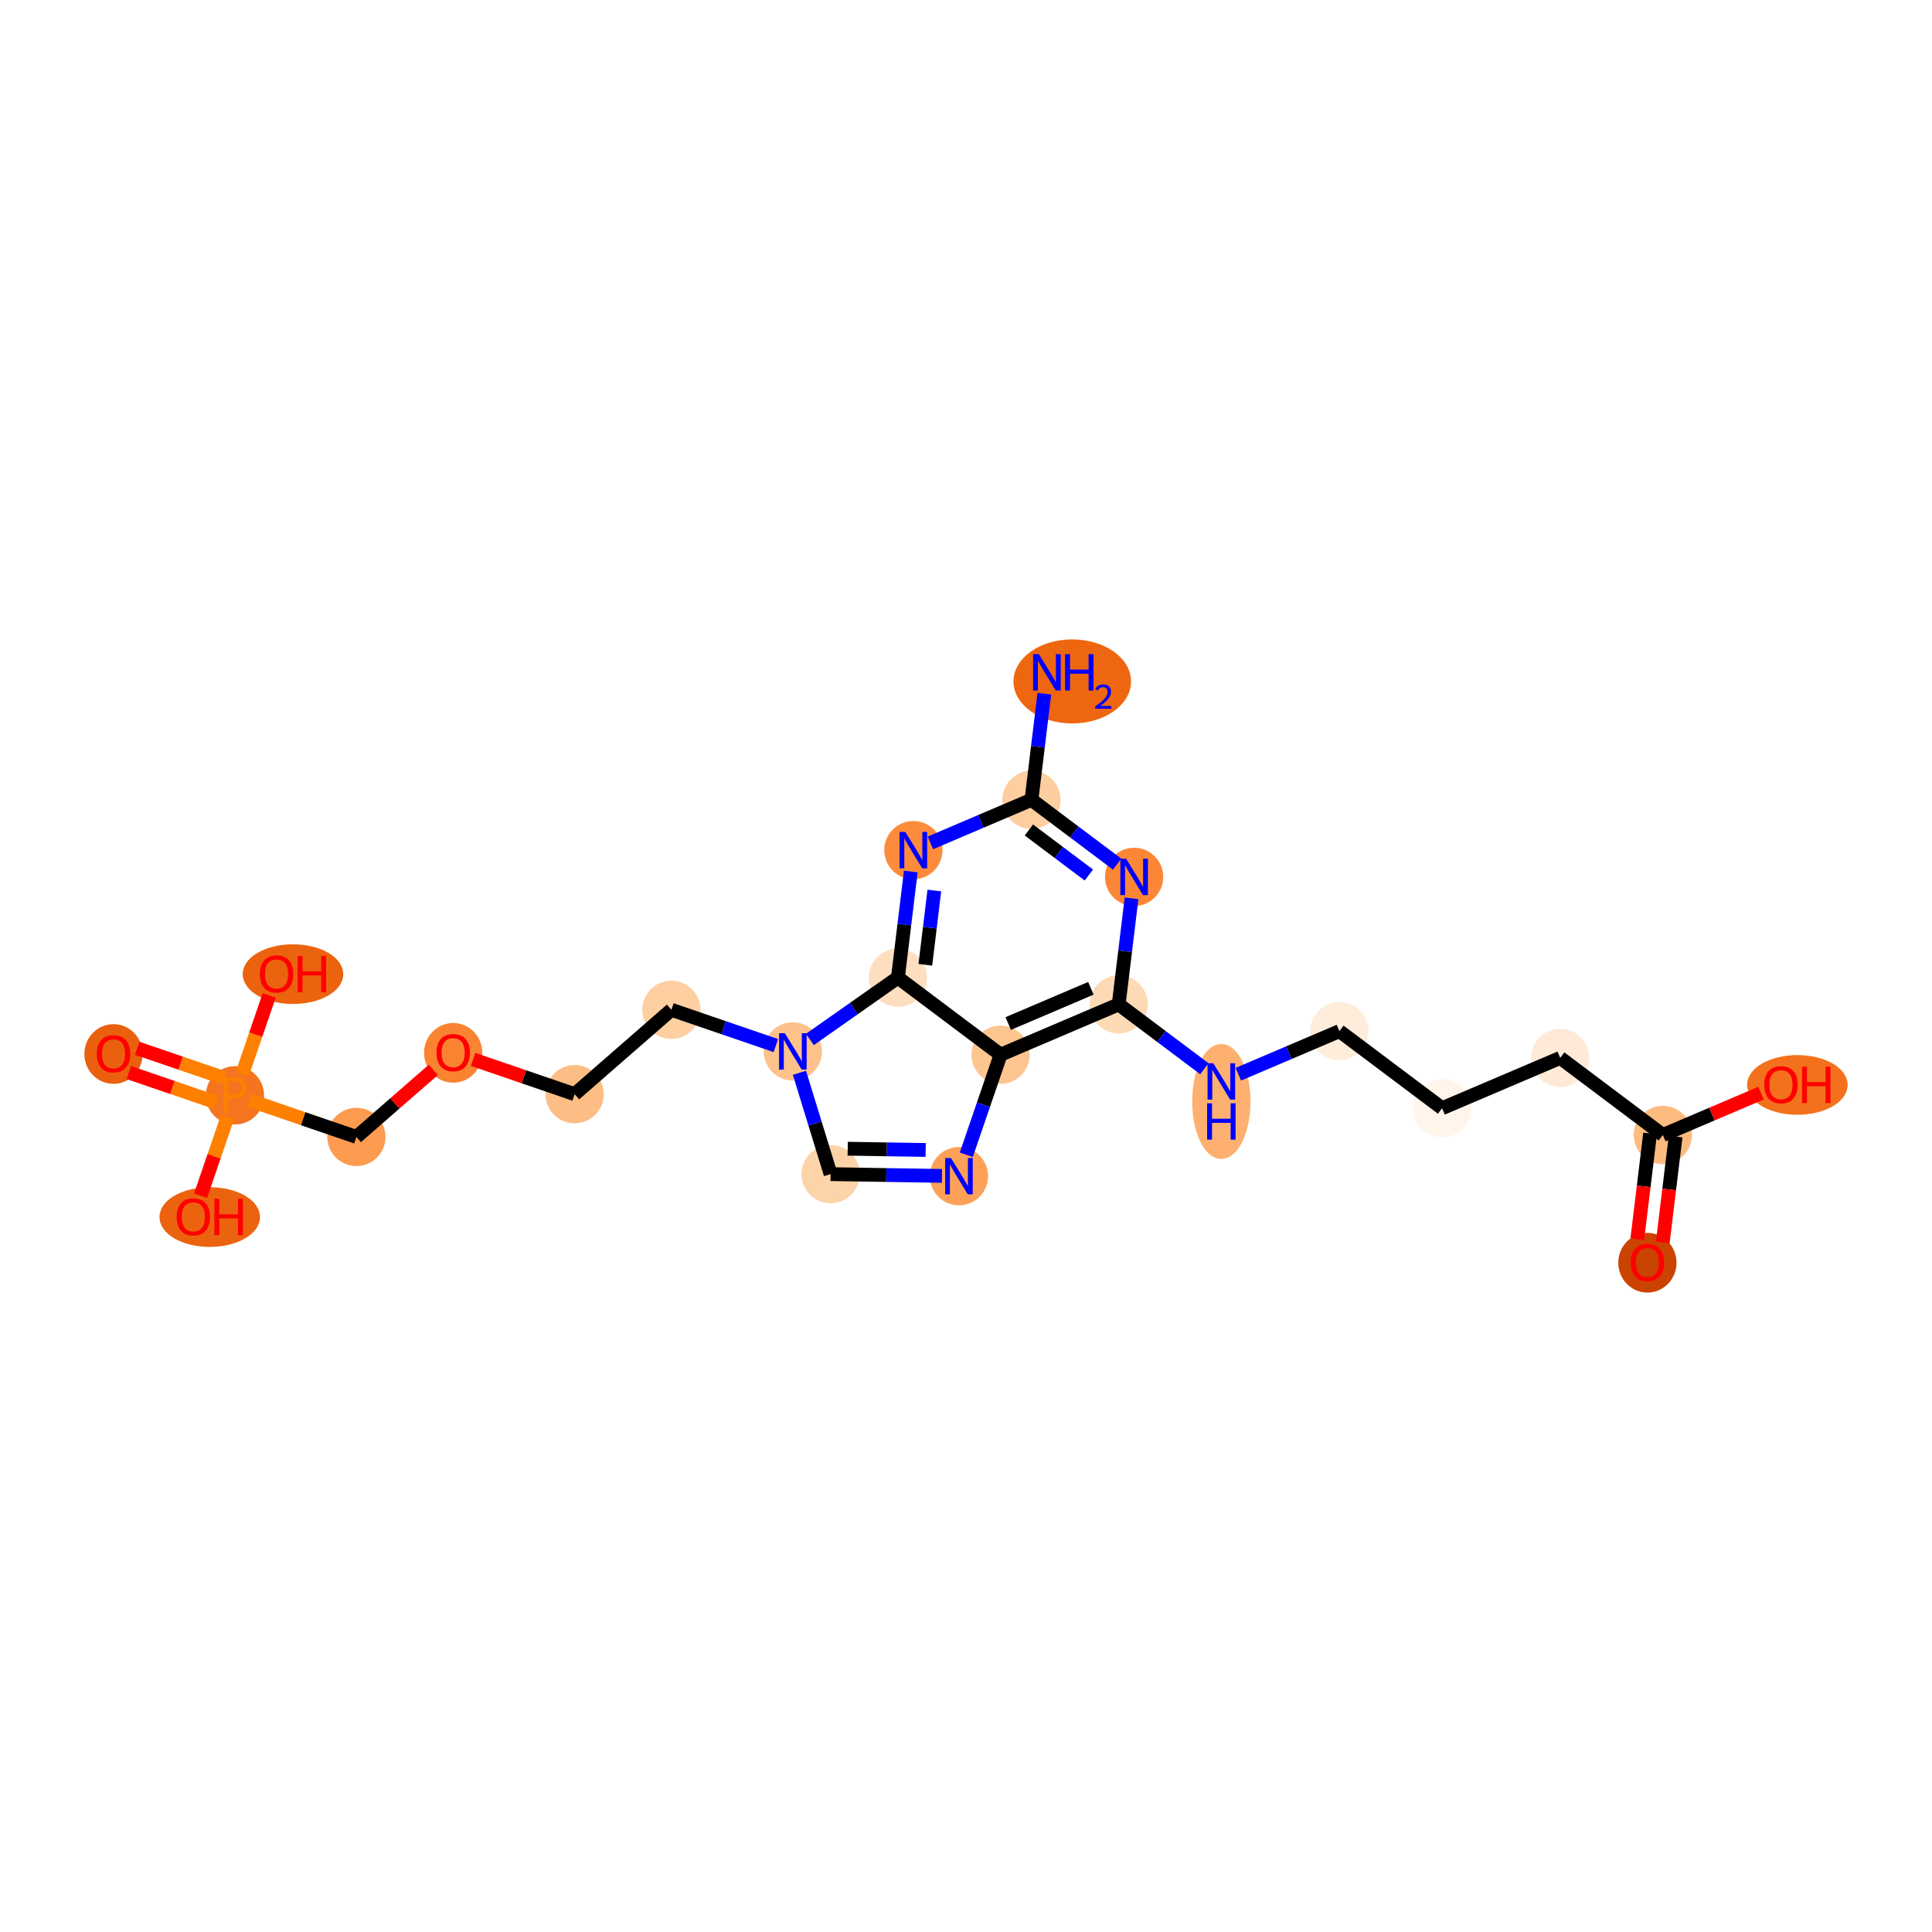 <?xml version='1.0' encoding='iso-8859-1'?>
<svg version='1.1' baseProfile='full'
              xmlns='http://www.w3.org/2000/svg'
                      xmlns:rdkit='http://www.rdkit.org/xml'
                      xmlns:xlink='http://www.w3.org/1999/xlink'
                  xml:space='preserve'
width='280px' height='280px' viewBox='0 0 280 280'>
<!-- END OF HEADER -->
<rect style='opacity:1.0;fill:#FFFFFF;stroke:none' width='280' height='280' x='0' y='0'> </rect>
<ellipse cx='155.401' cy='98.758' rx='8.02' ry='5.589'  style='fill:#EF6611;fill-rule:evenodd;stroke:#EF6611;stroke-width:1.0px;stroke-linecap:butt;stroke-linejoin:miter;stroke-opacity:1' />
<ellipse cx='149.489' cy='115.913' rx='3.721' ry='3.721'  style='fill:#FDCE9F;fill-rule:evenodd;stroke:#FDCE9F;stroke-width:1.0px;stroke-linecap:butt;stroke-linejoin:miter;stroke-opacity:1' />
<ellipse cx='164.367' cy='127.088' rx='3.721' ry='3.726'  style='fill:#FB8736;fill-rule:evenodd;stroke:#FB8736;stroke-width:1.0px;stroke-linecap:butt;stroke-linejoin:miter;stroke-opacity:1' />
<ellipse cx='162.128' cy='145.56' rx='3.721' ry='3.721'  style='fill:#FDDAB6;fill-rule:evenodd;stroke:#FDDAB6;stroke-width:1.0px;stroke-linecap:butt;stroke-linejoin:miter;stroke-opacity:1' />
<ellipse cx='177.005' cy='159.633' rx='3.721' ry='7.825'  style='fill:#FDB06F;fill-rule:evenodd;stroke:#FDB06F;stroke-width:1.0px;stroke-linecap:butt;stroke-linejoin:miter;stroke-opacity:1' />
<ellipse cx='194.122' cy='149.438' rx='3.721' ry='3.721'  style='fill:#FEEDDB;fill-rule:evenodd;stroke:#FEEDDB;stroke-width:1.0px;stroke-linecap:butt;stroke-linejoin:miter;stroke-opacity:1' />
<ellipse cx='209' cy='160.613' rx='3.721' ry='3.721'  style='fill:#FFF5EB;fill-rule:evenodd;stroke:#FFF5EB;stroke-width:1.0px;stroke-linecap:butt;stroke-linejoin:miter;stroke-opacity:1' />
<ellipse cx='226.117' cy='153.317' rx='3.721' ry='3.721'  style='fill:#FEEAD6;fill-rule:evenodd;stroke:#FEEAD6;stroke-width:1.0px;stroke-linecap:butt;stroke-linejoin:miter;stroke-opacity:1' />
<ellipse cx='240.994' cy='164.492' rx='3.721' ry='3.721'  style='fill:#FDBB80;fill-rule:evenodd;stroke:#FDBB80;stroke-width:1.0px;stroke-linecap:butt;stroke-linejoin:miter;stroke-opacity:1' />
<ellipse cx='238.755' cy='183.005' rx='3.721' ry='3.826'  style='fill:#CB4301;fill-rule:evenodd;stroke:#CB4301;stroke-width:1.0px;stroke-linecap:butt;stroke-linejoin:miter;stroke-opacity:1' />
<ellipse cx='260.489' cy='157.236' rx='6.784' ry='3.826'  style='fill:#F3711C;fill-rule:evenodd;stroke:#F3711C;stroke-width:1.0px;stroke-linecap:butt;stroke-linejoin:miter;stroke-opacity:1' />
<ellipse cx='145.011' cy='152.857' rx='3.721' ry='3.721'  style='fill:#FDC590;fill-rule:evenodd;stroke:#FDC590;stroke-width:1.0px;stroke-linecap:butt;stroke-linejoin:miter;stroke-opacity:1' />
<ellipse cx='138.98' cy='170.46' rx='3.721' ry='3.726'  style='fill:#FDA158;fill-rule:evenodd;stroke:#FDA158;stroke-width:1.0px;stroke-linecap:butt;stroke-linejoin:miter;stroke-opacity:1' />
<ellipse cx='120.376' cy='170.163' rx='3.721' ry='3.721'  style='fill:#FDD3A9;fill-rule:evenodd;stroke:#FDD3A9;stroke-width:1.0px;stroke-linecap:butt;stroke-linejoin:miter;stroke-opacity:1' />
<ellipse cx='114.908' cy='152.378' rx='3.721' ry='3.726'  style='fill:#FDC18B;fill-rule:evenodd;stroke:#FDC18B;stroke-width:1.0px;stroke-linecap:butt;stroke-linejoin:miter;stroke-opacity:1' />
<ellipse cx='97.305' cy='146.347' rx='3.721' ry='3.721'  style='fill:#FDCFA1;fill-rule:evenodd;stroke:#FDCFA1;stroke-width:1.0px;stroke-linecap:butt;stroke-linejoin:miter;stroke-opacity:1' />
<ellipse cx='83.281' cy='158.576' rx='3.721' ry='3.721'  style='fill:#FDBD84;fill-rule:evenodd;stroke:#FDBD84;stroke-width:1.0px;stroke-linecap:butt;stroke-linejoin:miter;stroke-opacity:1' />
<ellipse cx='65.678' cy='152.586' rx='3.721' ry='3.826'  style='fill:#F98331;fill-rule:evenodd;stroke:#F98331;stroke-width:1.0px;stroke-linecap:butt;stroke-linejoin:miter;stroke-opacity:1' />
<ellipse cx='51.654' cy='164.774' rx='3.721' ry='3.721'  style='fill:#FD9C51;fill-rule:evenodd;stroke:#FD9C51;stroke-width:1.0px;stroke-linecap:butt;stroke-linejoin:miter;stroke-opacity:1' />
<ellipse cx='34.051' cy='158.744' rx='3.721' ry='3.726'  style='fill:#F47420;fill-rule:evenodd;stroke:#F47420;stroke-width:1.0px;stroke-linecap:butt;stroke-linejoin:miter;stroke-opacity:1' />
<ellipse cx='16.449' cy='152.754' rx='3.721' ry='3.826'  style='fill:#EA600E;fill-rule:evenodd;stroke:#EA600E;stroke-width:1.0px;stroke-linecap:butt;stroke-linejoin:miter;stroke-opacity:1' />
<ellipse cx='30.399' cy='176.387' rx='6.784' ry='3.826'  style='fill:#EC630F;fill-rule:evenodd;stroke:#EC630F;stroke-width:1.0px;stroke-linecap:butt;stroke-linejoin:miter;stroke-opacity:1' />
<ellipse cx='42.46' cy='141.182' rx='6.784' ry='3.826'  style='fill:#EC630F;fill-rule:evenodd;stroke:#EC630F;stroke-width:1.0px;stroke-linecap:butt;stroke-linejoin:miter;stroke-opacity:1' />
<ellipse cx='130.134' cy='141.682' rx='3.721' ry='3.721'  style='fill:#FDDEBE;fill-rule:evenodd;stroke:#FDDEBE;stroke-width:1.0px;stroke-linecap:butt;stroke-linejoin:miter;stroke-opacity:1' />
<ellipse cx='132.373' cy='123.21' rx='3.721' ry='3.726'  style='fill:#FC8C3B;fill-rule:evenodd;stroke:#FC8C3B;stroke-width:1.0px;stroke-linecap:butt;stroke-linejoin:miter;stroke-opacity:1' />
<path class='bond-0 atom-0 atom-1' d='M 151.353,100.541 L 150.421,108.227' style='fill:none;fill-rule:evenodd;stroke:#0000FF;stroke-width:2.0px;stroke-linecap:butt;stroke-linejoin:miter;stroke-opacity:1' />
<path class='bond-0 atom-0 atom-1' d='M 150.421,108.227 L 149.489,115.913' style='fill:none;fill-rule:evenodd;stroke:#000000;stroke-width:2.0px;stroke-linecap:butt;stroke-linejoin:miter;stroke-opacity:1' />
<path class='bond-1 atom-1 atom-2' d='M 149.489,115.913 L 155.696,120.575' style='fill:none;fill-rule:evenodd;stroke:#000000;stroke-width:2.0px;stroke-linecap:butt;stroke-linejoin:miter;stroke-opacity:1' />
<path class='bond-1 atom-1 atom-2' d='M 155.696,120.575 L 161.903,125.238' style='fill:none;fill-rule:evenodd;stroke:#0000FF;stroke-width:2.0px;stroke-linecap:butt;stroke-linejoin:miter;stroke-opacity:1' />
<path class='bond-1 atom-1 atom-2' d='M 149.117,120.287 L 153.461,123.551' style='fill:none;fill-rule:evenodd;stroke:#000000;stroke-width:2.0px;stroke-linecap:butt;stroke-linejoin:miter;stroke-opacity:1' />
<path class='bond-1 atom-1 atom-2' d='M 153.461,123.551 L 157.806,126.814' style='fill:none;fill-rule:evenodd;stroke:#0000FF;stroke-width:2.0px;stroke-linecap:butt;stroke-linejoin:miter;stroke-opacity:1' />
<path class='bond-24 atom-24 atom-1' d='M 134.836,122.16 L 142.163,119.036' style='fill:none;fill-rule:evenodd;stroke:#0000FF;stroke-width:2.0px;stroke-linecap:butt;stroke-linejoin:miter;stroke-opacity:1' />
<path class='bond-24 atom-24 atom-1' d='M 142.163,119.036 L 149.489,115.913' style='fill:none;fill-rule:evenodd;stroke:#000000;stroke-width:2.0px;stroke-linecap:butt;stroke-linejoin:miter;stroke-opacity:1' />
<path class='bond-2 atom-2 atom-3' d='M 163.991,130.188 L 163.06,137.874' style='fill:none;fill-rule:evenodd;stroke:#0000FF;stroke-width:2.0px;stroke-linecap:butt;stroke-linejoin:miter;stroke-opacity:1' />
<path class='bond-2 atom-2 atom-3' d='M 163.06,137.874 L 162.128,145.56' style='fill:none;fill-rule:evenodd;stroke:#000000;stroke-width:2.0px;stroke-linecap:butt;stroke-linejoin:miter;stroke-opacity:1' />
<path class='bond-3 atom-3 atom-4' d='M 162.128,145.56 L 168.335,150.222' style='fill:none;fill-rule:evenodd;stroke:#000000;stroke-width:2.0px;stroke-linecap:butt;stroke-linejoin:miter;stroke-opacity:1' />
<path class='bond-3 atom-3 atom-4' d='M 168.335,150.222 L 174.542,154.885' style='fill:none;fill-rule:evenodd;stroke:#0000FF;stroke-width:2.0px;stroke-linecap:butt;stroke-linejoin:miter;stroke-opacity:1' />
<path class='bond-10 atom-3 atom-11' d='M 162.128,145.56 L 145.011,152.857' style='fill:none;fill-rule:evenodd;stroke:#000000;stroke-width:2.0px;stroke-linecap:butt;stroke-linejoin:miter;stroke-opacity:1' />
<path class='bond-10 atom-3 atom-11' d='M 158.101,143.231 L 146.119,148.339' style='fill:none;fill-rule:evenodd;stroke:#000000;stroke-width:2.0px;stroke-linecap:butt;stroke-linejoin:miter;stroke-opacity:1' />
<path class='bond-4 atom-4 atom-5' d='M 179.469,155.685 L 186.796,152.562' style='fill:none;fill-rule:evenodd;stroke:#0000FF;stroke-width:2.0px;stroke-linecap:butt;stroke-linejoin:miter;stroke-opacity:1' />
<path class='bond-4 atom-4 atom-5' d='M 186.796,152.562 L 194.122,149.438' style='fill:none;fill-rule:evenodd;stroke:#000000;stroke-width:2.0px;stroke-linecap:butt;stroke-linejoin:miter;stroke-opacity:1' />
<path class='bond-5 atom-5 atom-6' d='M 194.122,149.438 L 209,160.613' style='fill:none;fill-rule:evenodd;stroke:#000000;stroke-width:2.0px;stroke-linecap:butt;stroke-linejoin:miter;stroke-opacity:1' />
<path class='bond-6 atom-6 atom-7' d='M 209,160.613 L 226.117,153.317' style='fill:none;fill-rule:evenodd;stroke:#000000;stroke-width:2.0px;stroke-linecap:butt;stroke-linejoin:miter;stroke-opacity:1' />
<path class='bond-7 atom-7 atom-8' d='M 226.117,153.317 L 240.994,164.492' style='fill:none;fill-rule:evenodd;stroke:#000000;stroke-width:2.0px;stroke-linecap:butt;stroke-linejoin:miter;stroke-opacity:1' />
<path class='bond-8 atom-8 atom-9' d='M 239.147,164.268 L 238.217,171.939' style='fill:none;fill-rule:evenodd;stroke:#000000;stroke-width:2.0px;stroke-linecap:butt;stroke-linejoin:miter;stroke-opacity:1' />
<path class='bond-8 atom-8 atom-9' d='M 238.217,171.939 L 237.287,179.61' style='fill:none;fill-rule:evenodd;stroke:#FF0000;stroke-width:2.0px;stroke-linecap:butt;stroke-linejoin:miter;stroke-opacity:1' />
<path class='bond-8 atom-8 atom-9' d='M 242.841,164.716 L 241.911,172.387' style='fill:none;fill-rule:evenodd;stroke:#000000;stroke-width:2.0px;stroke-linecap:butt;stroke-linejoin:miter;stroke-opacity:1' />
<path class='bond-8 atom-8 atom-9' d='M 241.911,172.387 L 240.982,180.058' style='fill:none;fill-rule:evenodd;stroke:#FF0000;stroke-width:2.0px;stroke-linecap:butt;stroke-linejoin:miter;stroke-opacity:1' />
<path class='bond-9 atom-8 atom-10' d='M 240.994,164.492 L 248.11,161.458' style='fill:none;fill-rule:evenodd;stroke:#000000;stroke-width:2.0px;stroke-linecap:butt;stroke-linejoin:miter;stroke-opacity:1' />
<path class='bond-9 atom-8 atom-10' d='M 248.11,161.458 L 255.227,158.425' style='fill:none;fill-rule:evenodd;stroke:#FF0000;stroke-width:2.0px;stroke-linecap:butt;stroke-linejoin:miter;stroke-opacity:1' />
<path class='bond-11 atom-11 atom-12' d='M 145.011,152.857 L 142.527,160.108' style='fill:none;fill-rule:evenodd;stroke:#000000;stroke-width:2.0px;stroke-linecap:butt;stroke-linejoin:miter;stroke-opacity:1' />
<path class='bond-11 atom-11 atom-12' d='M 142.527,160.108 L 140.042,167.36' style='fill:none;fill-rule:evenodd;stroke:#0000FF;stroke-width:2.0px;stroke-linecap:butt;stroke-linejoin:miter;stroke-opacity:1' />
<path class='bond-25 atom-23 atom-11' d='M 130.134,141.682 L 145.011,152.857' style='fill:none;fill-rule:evenodd;stroke:#000000;stroke-width:2.0px;stroke-linecap:butt;stroke-linejoin:miter;stroke-opacity:1' />
<path class='bond-12 atom-12 atom-13' d='M 136.517,170.42 L 128.446,170.292' style='fill:none;fill-rule:evenodd;stroke:#0000FF;stroke-width:2.0px;stroke-linecap:butt;stroke-linejoin:miter;stroke-opacity:1' />
<path class='bond-12 atom-12 atom-13' d='M 128.446,170.292 L 120.376,170.163' style='fill:none;fill-rule:evenodd;stroke:#000000;stroke-width:2.0px;stroke-linecap:butt;stroke-linejoin:miter;stroke-opacity:1' />
<path class='bond-12 atom-12 atom-13' d='M 134.155,166.661 L 128.505,166.571' style='fill:none;fill-rule:evenodd;stroke:#0000FF;stroke-width:2.0px;stroke-linecap:butt;stroke-linejoin:miter;stroke-opacity:1' />
<path class='bond-12 atom-12 atom-13' d='M 128.505,166.571 L 122.856,166.481' style='fill:none;fill-rule:evenodd;stroke:#000000;stroke-width:2.0px;stroke-linecap:butt;stroke-linejoin:miter;stroke-opacity:1' />
<path class='bond-13 atom-13 atom-14' d='M 120.376,170.163 L 118.118,162.821' style='fill:none;fill-rule:evenodd;stroke:#000000;stroke-width:2.0px;stroke-linecap:butt;stroke-linejoin:miter;stroke-opacity:1' />
<path class='bond-13 atom-13 atom-14' d='M 118.118,162.821 L 115.861,155.478' style='fill:none;fill-rule:evenodd;stroke:#0000FF;stroke-width:2.0px;stroke-linecap:butt;stroke-linejoin:miter;stroke-opacity:1' />
<path class='bond-14 atom-14 atom-15' d='M 112.444,151.534 L 104.875,148.94' style='fill:none;fill-rule:evenodd;stroke:#0000FF;stroke-width:2.0px;stroke-linecap:butt;stroke-linejoin:miter;stroke-opacity:1' />
<path class='bond-14 atom-14 atom-15' d='M 104.875,148.94 L 97.305,146.347' style='fill:none;fill-rule:evenodd;stroke:#000000;stroke-width:2.0px;stroke-linecap:butt;stroke-linejoin:miter;stroke-opacity:1' />
<path class='bond-22 atom-14 atom-23' d='M 117.372,150.647 L 123.753,146.164' style='fill:none;fill-rule:evenodd;stroke:#0000FF;stroke-width:2.0px;stroke-linecap:butt;stroke-linejoin:miter;stroke-opacity:1' />
<path class='bond-22 atom-14 atom-23' d='M 123.753,146.164 L 130.134,141.682' style='fill:none;fill-rule:evenodd;stroke:#000000;stroke-width:2.0px;stroke-linecap:butt;stroke-linejoin:miter;stroke-opacity:1' />
<path class='bond-15 atom-15 atom-16' d='M 97.305,146.347 L 83.281,158.576' style='fill:none;fill-rule:evenodd;stroke:#000000;stroke-width:2.0px;stroke-linecap:butt;stroke-linejoin:miter;stroke-opacity:1' />
<path class='bond-16 atom-16 atom-17' d='M 83.281,158.576 L 75.922,156.055' style='fill:none;fill-rule:evenodd;stroke:#000000;stroke-width:2.0px;stroke-linecap:butt;stroke-linejoin:miter;stroke-opacity:1' />
<path class='bond-16 atom-16 atom-17' d='M 75.922,156.055 L 68.562,153.533' style='fill:none;fill-rule:evenodd;stroke:#FF0000;stroke-width:2.0px;stroke-linecap:butt;stroke-linejoin:miter;stroke-opacity:1' />
<path class='bond-17 atom-17 atom-18' d='M 62.794,155.06 L 57.224,159.917' style='fill:none;fill-rule:evenodd;stroke:#FF0000;stroke-width:2.0px;stroke-linecap:butt;stroke-linejoin:miter;stroke-opacity:1' />
<path class='bond-17 atom-17 atom-18' d='M 57.224,159.917 L 51.654,164.774' style='fill:none;fill-rule:evenodd;stroke:#000000;stroke-width:2.0px;stroke-linecap:butt;stroke-linejoin:miter;stroke-opacity:1' />
<path class='bond-18 atom-18 atom-19' d='M 51.654,164.774 L 43.926,162.127' style='fill:none;fill-rule:evenodd;stroke:#000000;stroke-width:2.0px;stroke-linecap:butt;stroke-linejoin:miter;stroke-opacity:1' />
<path class='bond-18 atom-18 atom-19' d='M 43.926,162.127 L 36.199,159.479' style='fill:none;fill-rule:evenodd;stroke:#FF7F00;stroke-width:2.0px;stroke-linecap:butt;stroke-linejoin:miter;stroke-opacity:1' />
<path class='bond-19 atom-19 atom-20' d='M 32.507,156.248 L 26.193,154.084' style='fill:none;fill-rule:evenodd;stroke:#FF7F00;stroke-width:2.0px;stroke-linecap:butt;stroke-linejoin:miter;stroke-opacity:1' />
<path class='bond-19 atom-19 atom-20' d='M 26.193,154.084 L 19.879,151.921' style='fill:none;fill-rule:evenodd;stroke:#FF0000;stroke-width:2.0px;stroke-linecap:butt;stroke-linejoin:miter;stroke-opacity:1' />
<path class='bond-19 atom-19 atom-20' d='M 31.301,159.768 L 24.987,157.605' style='fill:none;fill-rule:evenodd;stroke:#FF7F00;stroke-width:2.0px;stroke-linecap:butt;stroke-linejoin:miter;stroke-opacity:1' />
<path class='bond-19 atom-19 atom-20' d='M 24.987,157.605 L 18.673,155.442' style='fill:none;fill-rule:evenodd;stroke:#FF0000;stroke-width:2.0px;stroke-linecap:butt;stroke-linejoin:miter;stroke-opacity:1' />
<path class='bond-20 atom-19 atom-21' d='M 32.989,161.843 L 31.027,167.571' style='fill:none;fill-rule:evenodd;stroke:#FF7F00;stroke-width:2.0px;stroke-linecap:butt;stroke-linejoin:miter;stroke-opacity:1' />
<path class='bond-20 atom-19 atom-21' d='M 31.027,167.571 L 29.065,173.298' style='fill:none;fill-rule:evenodd;stroke:#FF0000;stroke-width:2.0px;stroke-linecap:butt;stroke-linejoin:miter;stroke-opacity:1' />
<path class='bond-21 atom-19 atom-22' d='M 35.114,155.644 L 37.062,149.957' style='fill:none;fill-rule:evenodd;stroke:#FF7F00;stroke-width:2.0px;stroke-linecap:butt;stroke-linejoin:miter;stroke-opacity:1' />
<path class='bond-21 atom-19 atom-22' d='M 37.062,149.957 L 39.01,144.27' style='fill:none;fill-rule:evenodd;stroke:#FF0000;stroke-width:2.0px;stroke-linecap:butt;stroke-linejoin:miter;stroke-opacity:1' />
<path class='bond-23 atom-23 atom-24' d='M 130.134,141.682 L 131.065,133.996' style='fill:none;fill-rule:evenodd;stroke:#000000;stroke-width:2.0px;stroke-linecap:butt;stroke-linejoin:miter;stroke-opacity:1' />
<path class='bond-23 atom-23 atom-24' d='M 131.065,133.996 L 131.997,126.31' style='fill:none;fill-rule:evenodd;stroke:#0000FF;stroke-width:2.0px;stroke-linecap:butt;stroke-linejoin:miter;stroke-opacity:1' />
<path class='bond-23 atom-23 atom-24' d='M 134.107,139.824 L 134.76,134.443' style='fill:none;fill-rule:evenodd;stroke:#000000;stroke-width:2.0px;stroke-linecap:butt;stroke-linejoin:miter;stroke-opacity:1' />
<path class='bond-23 atom-23 atom-24' d='M 134.76,134.443 L 135.412,129.063' style='fill:none;fill-rule:evenodd;stroke:#0000FF;stroke-width:2.0px;stroke-linecap:butt;stroke-linejoin:miter;stroke-opacity:1' />
<path  class='atom-0' d='M 150.564 94.806
L 152.291 97.597
Q 152.462 97.873, 152.737 98.371
Q 153.013 98.87, 153.027 98.9
L 153.027 94.806
L 153.727 94.806
L 153.727 100.076
L 153.005 100.076
L 151.152 97.024
Q 150.936 96.667, 150.705 96.258
Q 150.482 95.848, 150.415 95.722
L 150.415 100.076
L 149.73 100.076
L 149.73 94.806
L 150.564 94.806
' fill='#0000FF'/>
<path  class='atom-0' d='M 154.36 94.806
L 155.074 94.806
L 155.074 97.046
L 157.769 97.046
L 157.769 94.806
L 158.483 94.806
L 158.483 100.076
L 157.769 100.076
L 157.769 97.642
L 155.074 97.642
L 155.074 100.076
L 154.36 100.076
L 154.36 94.806
' fill='#0000FF'/>
<path  class='atom-0' d='M 158.738 99.891
Q 158.866 99.562, 159.171 99.38
Q 159.475 99.193, 159.898 99.193
Q 160.423 99.193, 160.718 99.478
Q 161.013 99.763, 161.013 100.269
Q 161.013 100.785, 160.63 101.266
Q 160.251 101.748, 159.465 102.318
L 161.072 102.318
L 161.072 102.711
L 158.729 102.711
L 158.729 102.381
Q 159.377 101.92, 159.76 101.576
Q 160.148 101.232, 160.335 100.922
Q 160.522 100.613, 160.522 100.294
Q 160.522 99.96, 160.355 99.773
Q 160.188 99.586, 159.898 99.586
Q 159.618 99.586, 159.431 99.699
Q 159.244 99.812, 159.112 100.063
L 158.738 99.891
' fill='#0000FF'/>
<path  class='atom-2' d='M 163.202 124.453
L 164.929 127.244
Q 165.1 127.52, 165.376 128.018
Q 165.651 128.517, 165.666 128.547
L 165.666 124.453
L 166.365 124.453
L 166.365 129.723
L 165.643 129.723
L 163.79 126.671
Q 163.574 126.314, 163.344 125.905
Q 163.12 125.495, 163.053 125.369
L 163.053 129.723
L 162.369 129.723
L 162.369 124.453
L 163.202 124.453
' fill='#0000FF'/>
<path  class='atom-4' d='M 175.841 154.1
L 177.567 156.891
Q 177.739 157.167, 178.014 157.665
Q 178.289 158.164, 178.304 158.194
L 178.304 154.1
L 179.004 154.1
L 179.004 159.37
L 178.282 159.37
L 176.429 156.318
Q 176.213 155.961, 175.982 155.552
Q 175.759 155.142, 175.692 155.016
L 175.692 159.37
L 175.007 159.37
L 175.007 154.1
L 175.841 154.1
' fill='#0000FF'/>
<path  class='atom-4' d='M 174.944 159.897
L 175.658 159.897
L 175.658 162.137
L 178.353 162.137
L 178.353 159.897
L 179.067 159.897
L 179.067 165.166
L 178.353 165.166
L 178.353 162.733
L 175.658 162.733
L 175.658 165.166
L 174.944 165.166
L 174.944 159.897
' fill='#0000FF'/>
<path  class='atom-9' d='M 236.336 182.979
Q 236.336 181.713, 236.961 181.006
Q 237.586 180.299, 238.755 180.299
Q 239.923 180.299, 240.549 181.006
Q 241.174 181.713, 241.174 182.979
Q 241.174 184.259, 240.541 184.988
Q 239.909 185.71, 238.755 185.71
Q 237.594 185.71, 236.961 184.988
Q 236.336 184.266, 236.336 182.979
M 238.755 185.115
Q 239.559 185.115, 239.99 184.579
Q 240.43 184.036, 240.43 182.979
Q 240.43 181.944, 239.99 181.423
Q 239.559 180.895, 238.755 180.895
Q 237.951 180.895, 237.512 181.416
Q 237.08 181.937, 237.08 182.979
Q 237.08 184.043, 237.512 184.579
Q 237.951 185.115, 238.755 185.115
' fill='#FF0000'/>
<path  class='atom-10' d='M 255.692 157.21
Q 255.692 155.945, 256.317 155.238
Q 256.942 154.53, 258.111 154.53
Q 259.279 154.53, 259.905 155.238
Q 260.53 155.945, 260.53 157.21
Q 260.53 158.49, 259.897 159.219
Q 259.265 159.941, 258.111 159.941
Q 256.95 159.941, 256.317 159.219
Q 255.692 158.498, 255.692 157.21
M 258.111 159.346
Q 258.915 159.346, 259.346 158.81
Q 259.786 158.267, 259.786 157.21
Q 259.786 156.175, 259.346 155.654
Q 258.915 155.126, 258.111 155.126
Q 257.307 155.126, 256.868 155.647
Q 256.436 156.168, 256.436 157.21
Q 256.436 158.274, 256.868 158.81
Q 257.307 159.346, 258.111 159.346
' fill='#FF0000'/>
<path  class='atom-10' d='M 261.162 154.59
L 261.877 154.59
L 261.877 156.83
L 264.571 156.83
L 264.571 154.59
L 265.286 154.59
L 265.286 159.86
L 264.571 159.86
L 264.571 157.426
L 261.877 157.426
L 261.877 159.86
L 261.162 159.86
L 261.162 154.59
' fill='#FF0000'/>
<path  class='atom-12' d='M 137.816 167.825
L 139.542 170.616
Q 139.713 170.891, 139.989 171.39
Q 140.264 171.889, 140.279 171.918
L 140.279 167.825
L 140.979 167.825
L 140.979 173.094
L 140.257 173.094
L 138.404 170.043
Q 138.188 169.685, 137.957 169.276
Q 137.734 168.867, 137.667 168.74
L 137.667 173.094
L 136.982 173.094
L 136.982 167.825
L 137.816 167.825
' fill='#0000FF'/>
<path  class='atom-14' d='M 113.743 149.743
L 115.47 152.534
Q 115.641 152.809, 115.916 153.308
Q 116.192 153.807, 116.207 153.837
L 116.207 149.743
L 116.906 149.743
L 116.906 155.013
L 116.184 155.013
L 114.331 151.961
Q 114.115 151.604, 113.885 151.194
Q 113.661 150.785, 113.594 150.658
L 113.594 155.013
L 112.91 155.013
L 112.91 149.743
L 113.743 149.743
' fill='#0000FF'/>
<path  class='atom-17' d='M 63.259 152.56
Q 63.259 151.295, 63.885 150.588
Q 64.51 149.881, 65.678 149.881
Q 66.847 149.881, 67.472 150.588
Q 68.097 151.295, 68.097 152.56
Q 68.097 153.84, 67.465 154.57
Q 66.832 155.292, 65.678 155.292
Q 64.517 155.292, 63.885 154.57
Q 63.259 153.848, 63.259 152.56
M 65.678 154.696
Q 66.482 154.696, 66.914 154.16
Q 67.353 153.617, 67.353 152.56
Q 67.353 151.526, 66.914 151.005
Q 66.482 150.476, 65.678 150.476
Q 64.874 150.476, 64.435 150.997
Q 64.004 151.518, 64.004 152.56
Q 64.004 153.624, 64.435 154.16
Q 64.874 154.696, 65.678 154.696
' fill='#FF0000'/>
<path  class='atom-19' d='M 33.925 156.109
Q 34.825 156.109, 35.279 156.518
Q 35.733 156.92, 35.733 157.657
Q 35.733 158.386, 35.265 158.803
Q 34.803 159.212, 33.925 159.212
L 33.084 159.212
L 33.084 161.378
L 32.369 161.378
L 32.369 156.109
L 33.925 156.109
M 33.925 158.617
Q 34.438 158.617, 34.714 158.371
Q 34.989 158.126, 34.989 157.657
Q 34.989 157.188, 34.714 156.95
Q 34.446 156.704, 33.925 156.704
L 33.084 156.704
L 33.084 158.617
L 33.925 158.617
' fill='#FF7F00'/>
<path  class='atom-20' d='M 14.03 152.728
Q 14.03 151.462, 14.655 150.755
Q 15.28 150.048, 16.449 150.048
Q 17.617 150.048, 18.242 150.755
Q 18.868 151.462, 18.868 152.728
Q 18.868 154.008, 18.235 154.737
Q 17.602 155.459, 16.449 155.459
Q 15.288 155.459, 14.655 154.737
Q 14.03 154.015, 14.03 152.728
M 16.449 154.864
Q 17.253 154.864, 17.684 154.328
Q 18.123 153.785, 18.123 152.728
Q 18.123 151.693, 17.684 151.172
Q 17.253 150.644, 16.449 150.644
Q 15.645 150.644, 15.206 151.165
Q 14.774 151.686, 14.774 152.728
Q 14.774 153.792, 15.206 154.328
Q 15.645 154.864, 16.449 154.864
' fill='#FF0000'/>
<path  class='atom-21' d='M 25.602 176.361
Q 25.602 175.096, 26.227 174.389
Q 26.852 173.682, 28.021 173.682
Q 29.189 173.682, 29.814 174.389
Q 30.44 175.096, 30.44 176.361
Q 30.44 177.641, 29.807 178.371
Q 29.174 179.093, 28.021 179.093
Q 26.86 179.093, 26.227 178.371
Q 25.602 177.649, 25.602 176.361
M 28.021 178.497
Q 28.825 178.497, 29.256 177.961
Q 29.695 177.418, 29.695 176.361
Q 29.695 175.327, 29.256 174.806
Q 28.825 174.277, 28.021 174.277
Q 27.217 174.277, 26.778 174.798
Q 26.346 175.319, 26.346 176.361
Q 26.346 177.425, 26.778 177.961
Q 27.217 178.497, 28.021 178.497
' fill='#FF0000'/>
<path  class='atom-21' d='M 31.072 173.741
L 31.787 173.741
L 31.787 175.982
L 34.481 175.982
L 34.481 173.741
L 35.196 173.741
L 35.196 179.011
L 34.481 179.011
L 34.481 176.577
L 31.787 176.577
L 31.787 179.011
L 31.072 179.011
L 31.072 173.741
' fill='#FF0000'/>
<path  class='atom-22' d='M 37.663 141.156
Q 37.663 139.89, 38.288 139.183
Q 38.914 138.476, 40.082 138.476
Q 41.251 138.476, 41.876 139.183
Q 42.501 139.89, 42.501 141.156
Q 42.501 142.436, 41.868 143.165
Q 41.236 143.887, 40.082 143.887
Q 38.921 143.887, 38.288 143.165
Q 37.663 142.443, 37.663 141.156
M 40.082 143.292
Q 40.886 143.292, 41.318 142.756
Q 41.757 142.213, 41.757 141.156
Q 41.757 140.121, 41.318 139.6
Q 40.886 139.072, 40.082 139.072
Q 39.278 139.072, 38.839 139.593
Q 38.408 140.114, 38.408 141.156
Q 38.408 142.22, 38.839 142.756
Q 39.278 143.292, 40.082 143.292
' fill='#FF0000'/>
<path  class='atom-22' d='M 43.134 138.536
L 43.848 138.536
L 43.848 140.776
L 46.543 140.776
L 46.543 138.536
L 47.257 138.536
L 47.257 143.805
L 46.543 143.805
L 46.543 141.372
L 43.848 141.372
L 43.848 143.805
L 43.134 143.805
L 43.134 138.536
' fill='#FF0000'/>
<path  class='atom-24' d='M 131.208 120.575
L 132.935 123.366
Q 133.106 123.641, 133.381 124.14
Q 133.657 124.639, 133.671 124.669
L 133.671 120.575
L 134.371 120.575
L 134.371 125.844
L 133.649 125.844
L 131.796 122.793
Q 131.58 122.436, 131.349 122.026
Q 131.126 121.617, 131.059 121.49
L 131.059 125.844
L 130.374 125.844
L 130.374 120.575
L 131.208 120.575
' fill='#0000FF'/>
</svg>
